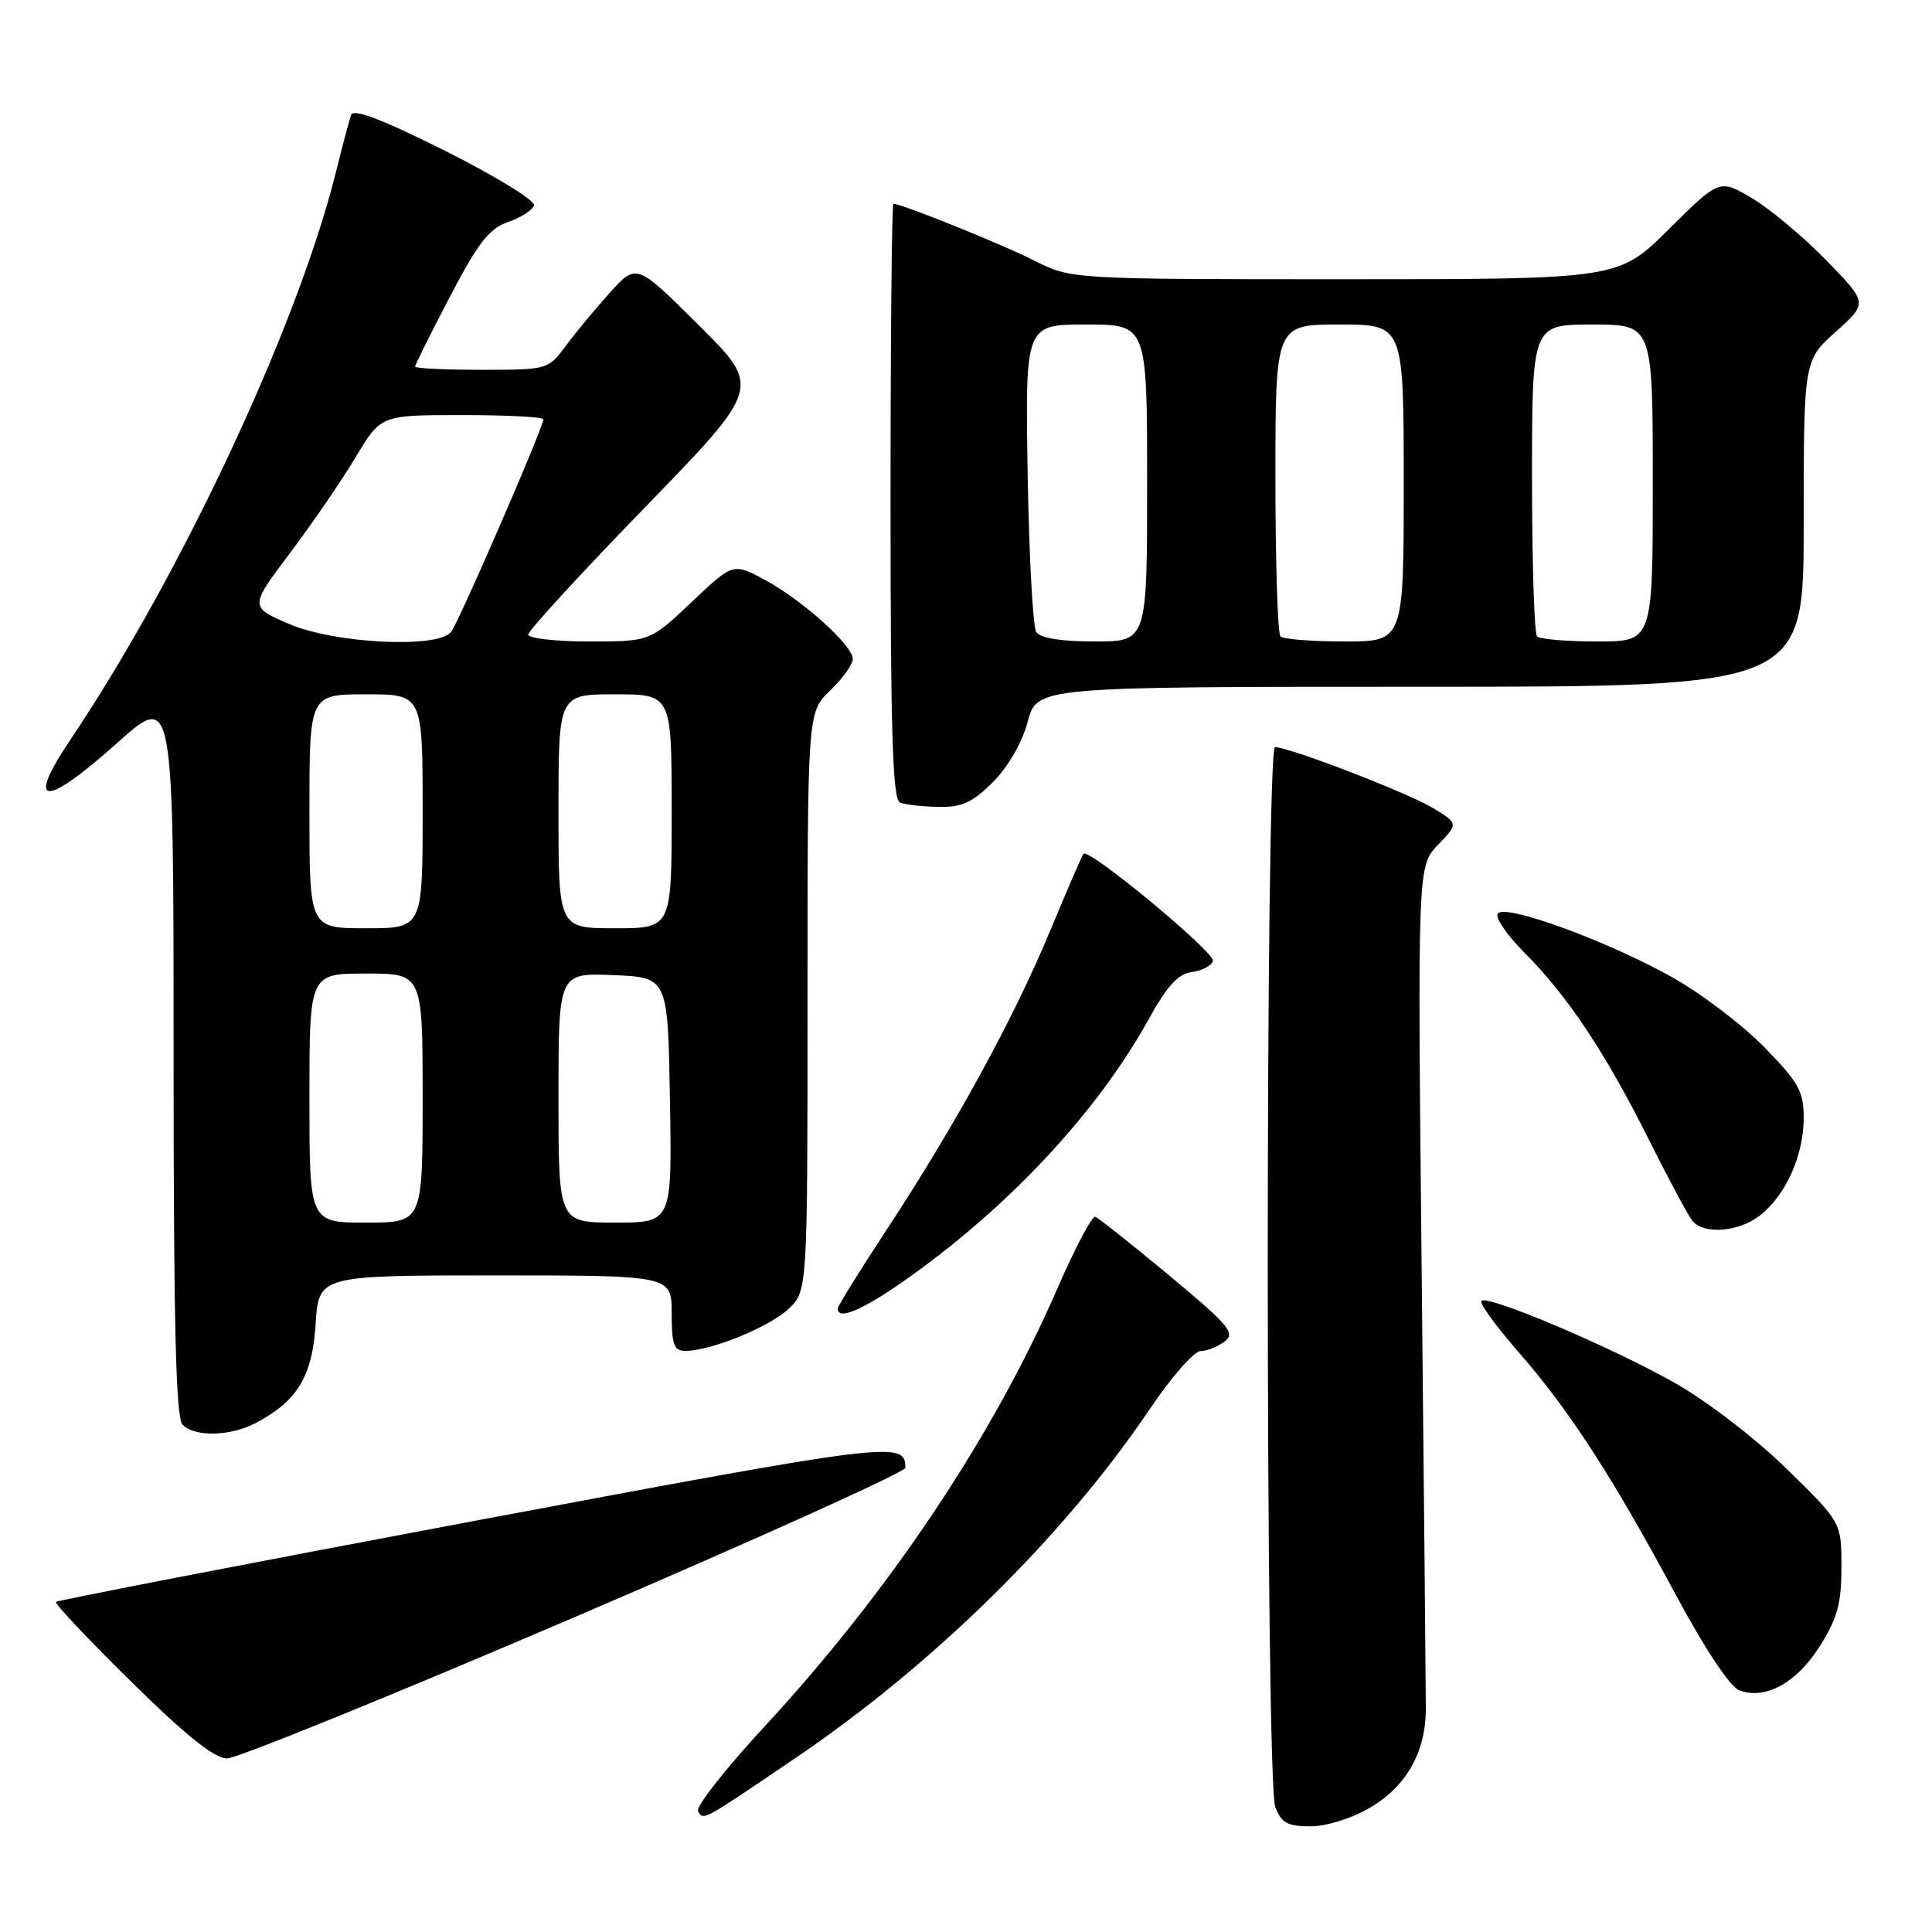 <?xml version="1.0" encoding="UTF-8" standalone="no"?>
<!DOCTYPE svg PUBLIC "-//W3C//DTD SVG 1.1//EN" "http://www.w3.org/Graphics/SVG/1.1/DTD/svg11.dtd" >
<svg xmlns="http://www.w3.org/2000/svg" xmlns:xlink="http://www.w3.org/1999/xlink" version="1.1" viewBox="0 0 256 256">
 <g >
 <path fill="currentColor"
d=" M 181.53 239.53 C 186.36 236.70 188.92 232.16 188.93 226.43 C 188.93 224.27 188.69 198.26 188.38 168.64 C 187.83 114.78 187.83 114.78 190.54 111.95 C 193.25 109.13 193.25 109.13 189.88 107.07 C 186.59 105.07 170.85 99.00 168.95 99.00 C 167.65 99.00 167.67 236.01 168.98 239.43 C 169.78 241.55 170.60 242.00 173.64 242.00 C 175.75 242.00 179.12 240.95 181.53 239.53 Z  M 105.50 232.88 C 123.79 220.47 141.04 203.47 152.30 186.78 C 155.16 182.54 158.20 179.05 159.06 179.03 C 159.92 179.02 161.37 178.44 162.28 177.75 C 163.74 176.65 162.87 175.61 154.92 169.00 C 149.96 164.88 145.55 161.38 145.13 161.23 C 144.71 161.08 142.45 165.35 140.11 170.73 C 131.55 190.41 117.83 210.92 101.18 228.91 C 96.06 234.45 92.15 239.44 92.50 240.01 C 93.26 241.23 92.91 241.42 105.50 232.88 Z  M 76.21 214.25 C 100.26 203.94 119.95 195.05 119.96 194.50 C 120.00 190.89 118.43 191.09 63.11 201.48 C 32.69 207.20 7.62 212.05 7.41 212.26 C 7.20 212.47 11.68 217.22 17.37 222.82 C 24.64 229.98 28.42 233.00 30.09 233.00 C 31.40 233.00 52.15 224.56 76.21 214.25 Z  M 241.11 218.17 C 243.46 214.46 244.00 212.50 244.00 207.66 C 244.00 201.72 244.00 201.72 236.72 194.61 C 232.62 190.60 226.15 185.63 221.88 183.22 C 213.41 178.44 197.13 171.54 196.30 172.37 C 196.00 172.67 198.23 175.74 201.26 179.21 C 207.95 186.87 213.68 195.72 222.08 211.37 C 225.93 218.53 229.25 223.53 230.47 223.98 C 233.93 225.26 238.04 223.01 241.11 218.17 Z  M 33.80 188.60 C 39.38 185.69 41.38 182.42 41.82 175.47 C 42.23 169.00 42.23 169.00 65.62 169.00 C 89.00 169.00 89.00 169.00 89.00 174.00 C 89.00 178.17 89.30 179.00 90.82 179.00 C 94.16 179.00 101.83 175.89 104.43 173.48 C 107.00 171.10 107.00 171.10 107.00 132.73 C 107.00 94.37 107.00 94.37 110.00 91.50 C 111.65 89.92 113.00 88.04 113.00 87.33 C 113.00 85.51 106.33 79.52 101.32 76.82 C 97.14 74.58 97.14 74.58 91.63 79.79 C 86.12 85.00 86.12 85.00 78.06 85.00 C 73.63 85.00 70.00 84.58 70.00 84.08 C 70.00 83.57 76.95 76.00 85.44 67.25 C 100.89 51.34 100.89 51.34 92.61 43.11 C 84.34 34.88 84.34 34.88 80.82 38.77 C 78.89 40.92 76.25 44.09 74.97 45.83 C 72.64 48.97 72.55 49.00 63.81 49.00 C 58.97 49.00 55.00 48.81 55.00 48.58 C 55.00 48.35 57.07 44.18 59.61 39.33 C 63.33 32.20 64.81 30.29 67.30 29.43 C 68.99 28.84 70.55 27.85 70.76 27.22 C 70.97 26.60 65.70 23.36 59.05 20.02 C 50.69 15.83 46.82 14.35 46.52 15.23 C 46.28 15.93 45.35 19.42 44.46 23.00 C 39.36 43.35 23.96 76.24 9.35 97.98 C 3.33 106.93 5.83 107.12 15.52 98.45 C 23.00 91.75 23.00 91.75 23.00 139.68 C 23.00 175.62 23.30 187.90 24.20 188.80 C 25.82 190.42 30.49 190.32 33.80 188.60 Z  M 119.58 169.87 C 133.42 160.20 145.35 147.47 152.23 135.01 C 154.65 130.63 156.13 129.02 157.92 128.80 C 159.26 128.63 160.52 127.98 160.72 127.34 C 161.08 126.26 144.29 112.34 143.57 113.13 C 143.39 113.33 141.38 117.97 139.11 123.43 C 134.29 135.02 126.58 149.11 117.47 162.97 C 113.91 168.38 111.00 173.08 111.00 173.41 C 111.00 174.95 114.19 173.63 119.58 169.87 Z  M 233.24 161.03 C 236.63 158.36 239.00 153.06 239.00 148.14 C 239.00 144.60 238.34 143.41 233.75 138.73 C 230.86 135.77 225.35 131.60 221.50 129.45 C 212.82 124.60 199.31 119.69 198.45 121.07 C 198.11 121.62 199.73 123.97 202.05 126.29 C 207.69 131.93 212.75 139.53 218.48 151.00 C 221.09 156.22 223.68 161.06 224.24 161.75 C 225.75 163.63 230.41 163.25 233.24 161.03 Z  M 131.57 103.63 C 133.58 101.62 135.44 98.40 136.18 95.63 C 137.41 91.00 137.41 91.00 188.21 91.00 C 239.00 91.00 239.00 91.00 239.00 69.39 C 239.00 47.77 239.00 47.77 243.25 43.96 C 247.50 40.15 247.50 40.15 242.00 34.50 C 238.97 31.39 234.55 27.69 232.17 26.28 C 227.84 23.71 227.84 23.71 221.14 30.36 C 214.45 37.00 214.45 37.00 178.19 37.00 C 141.93 37.00 141.93 37.00 137.03 34.52 C 132.78 32.36 119.47 27.00 118.38 27.00 C 118.17 27.00 118.00 44.74 118.00 66.42 C 118.00 97.01 118.28 105.95 119.25 106.34 C 119.94 106.62 122.23 106.88 124.35 106.92 C 127.45 106.98 128.86 106.34 131.57 103.63 Z  M 41.00 145.50 C 41.00 129.00 41.00 129.00 48.50 129.00 C 56.00 129.00 56.00 129.00 56.00 145.50 C 56.00 162.00 56.00 162.00 48.50 162.00 C 41.00 162.00 41.00 162.00 41.00 145.50 Z  M 74.00 145.46 C 74.00 128.91 74.00 128.91 81.25 129.21 C 88.50 129.50 88.50 129.50 88.77 145.75 C 89.05 162.00 89.05 162.00 81.52 162.00 C 74.00 162.00 74.00 162.00 74.00 145.46 Z  M 41.00 107.50 C 41.00 92.00 41.00 92.00 48.50 92.00 C 56.00 92.00 56.00 92.00 56.00 107.50 C 56.00 123.00 56.00 123.00 48.50 123.00 C 41.00 123.00 41.00 123.00 41.00 107.50 Z  M 74.00 107.50 C 74.00 92.00 74.00 92.00 81.50 92.00 C 89.00 92.00 89.00 92.00 89.00 107.50 C 89.00 123.00 89.00 123.00 81.50 123.00 C 74.00 123.00 74.00 123.00 74.00 107.50 Z  M 38.28 82.67 C 33.06 80.41 33.06 80.41 38.45 73.25 C 41.41 69.31 45.33 63.59 47.15 60.54 C 50.47 55.00 50.47 55.00 61.23 55.00 C 67.16 55.00 72.00 55.25 72.00 55.56 C 72.00 56.63 60.77 82.51 59.76 83.75 C 57.98 85.96 44.31 85.27 38.28 82.67 Z  M 137.31 83.75 C 136.86 83.06 136.35 73.61 136.17 62.75 C 135.85 43.00 135.85 43.00 143.92 43.00 C 152.00 43.00 152.00 43.00 152.00 64.00 C 152.00 85.00 152.00 85.00 145.06 85.00 C 140.60 85.00 137.83 84.55 137.31 83.75 Z  M 169.67 84.33 C 169.30 83.97 169.00 74.52 169.00 63.33 C 169.00 43.00 169.00 43.00 177.50 43.00 C 186.00 43.00 186.00 43.00 186.00 64.00 C 186.00 85.00 186.00 85.00 178.17 85.00 C 173.86 85.00 170.03 84.70 169.67 84.33 Z  M 203.67 84.33 C 203.30 83.97 203.00 74.52 203.00 63.33 C 203.00 43.00 203.00 43.00 211.00 43.00 C 219.00 43.00 219.00 43.00 219.00 64.00 C 219.00 85.00 219.00 85.00 211.67 85.00 C 207.63 85.00 204.03 84.70 203.67 84.33 Z "/>
</g>
</svg>